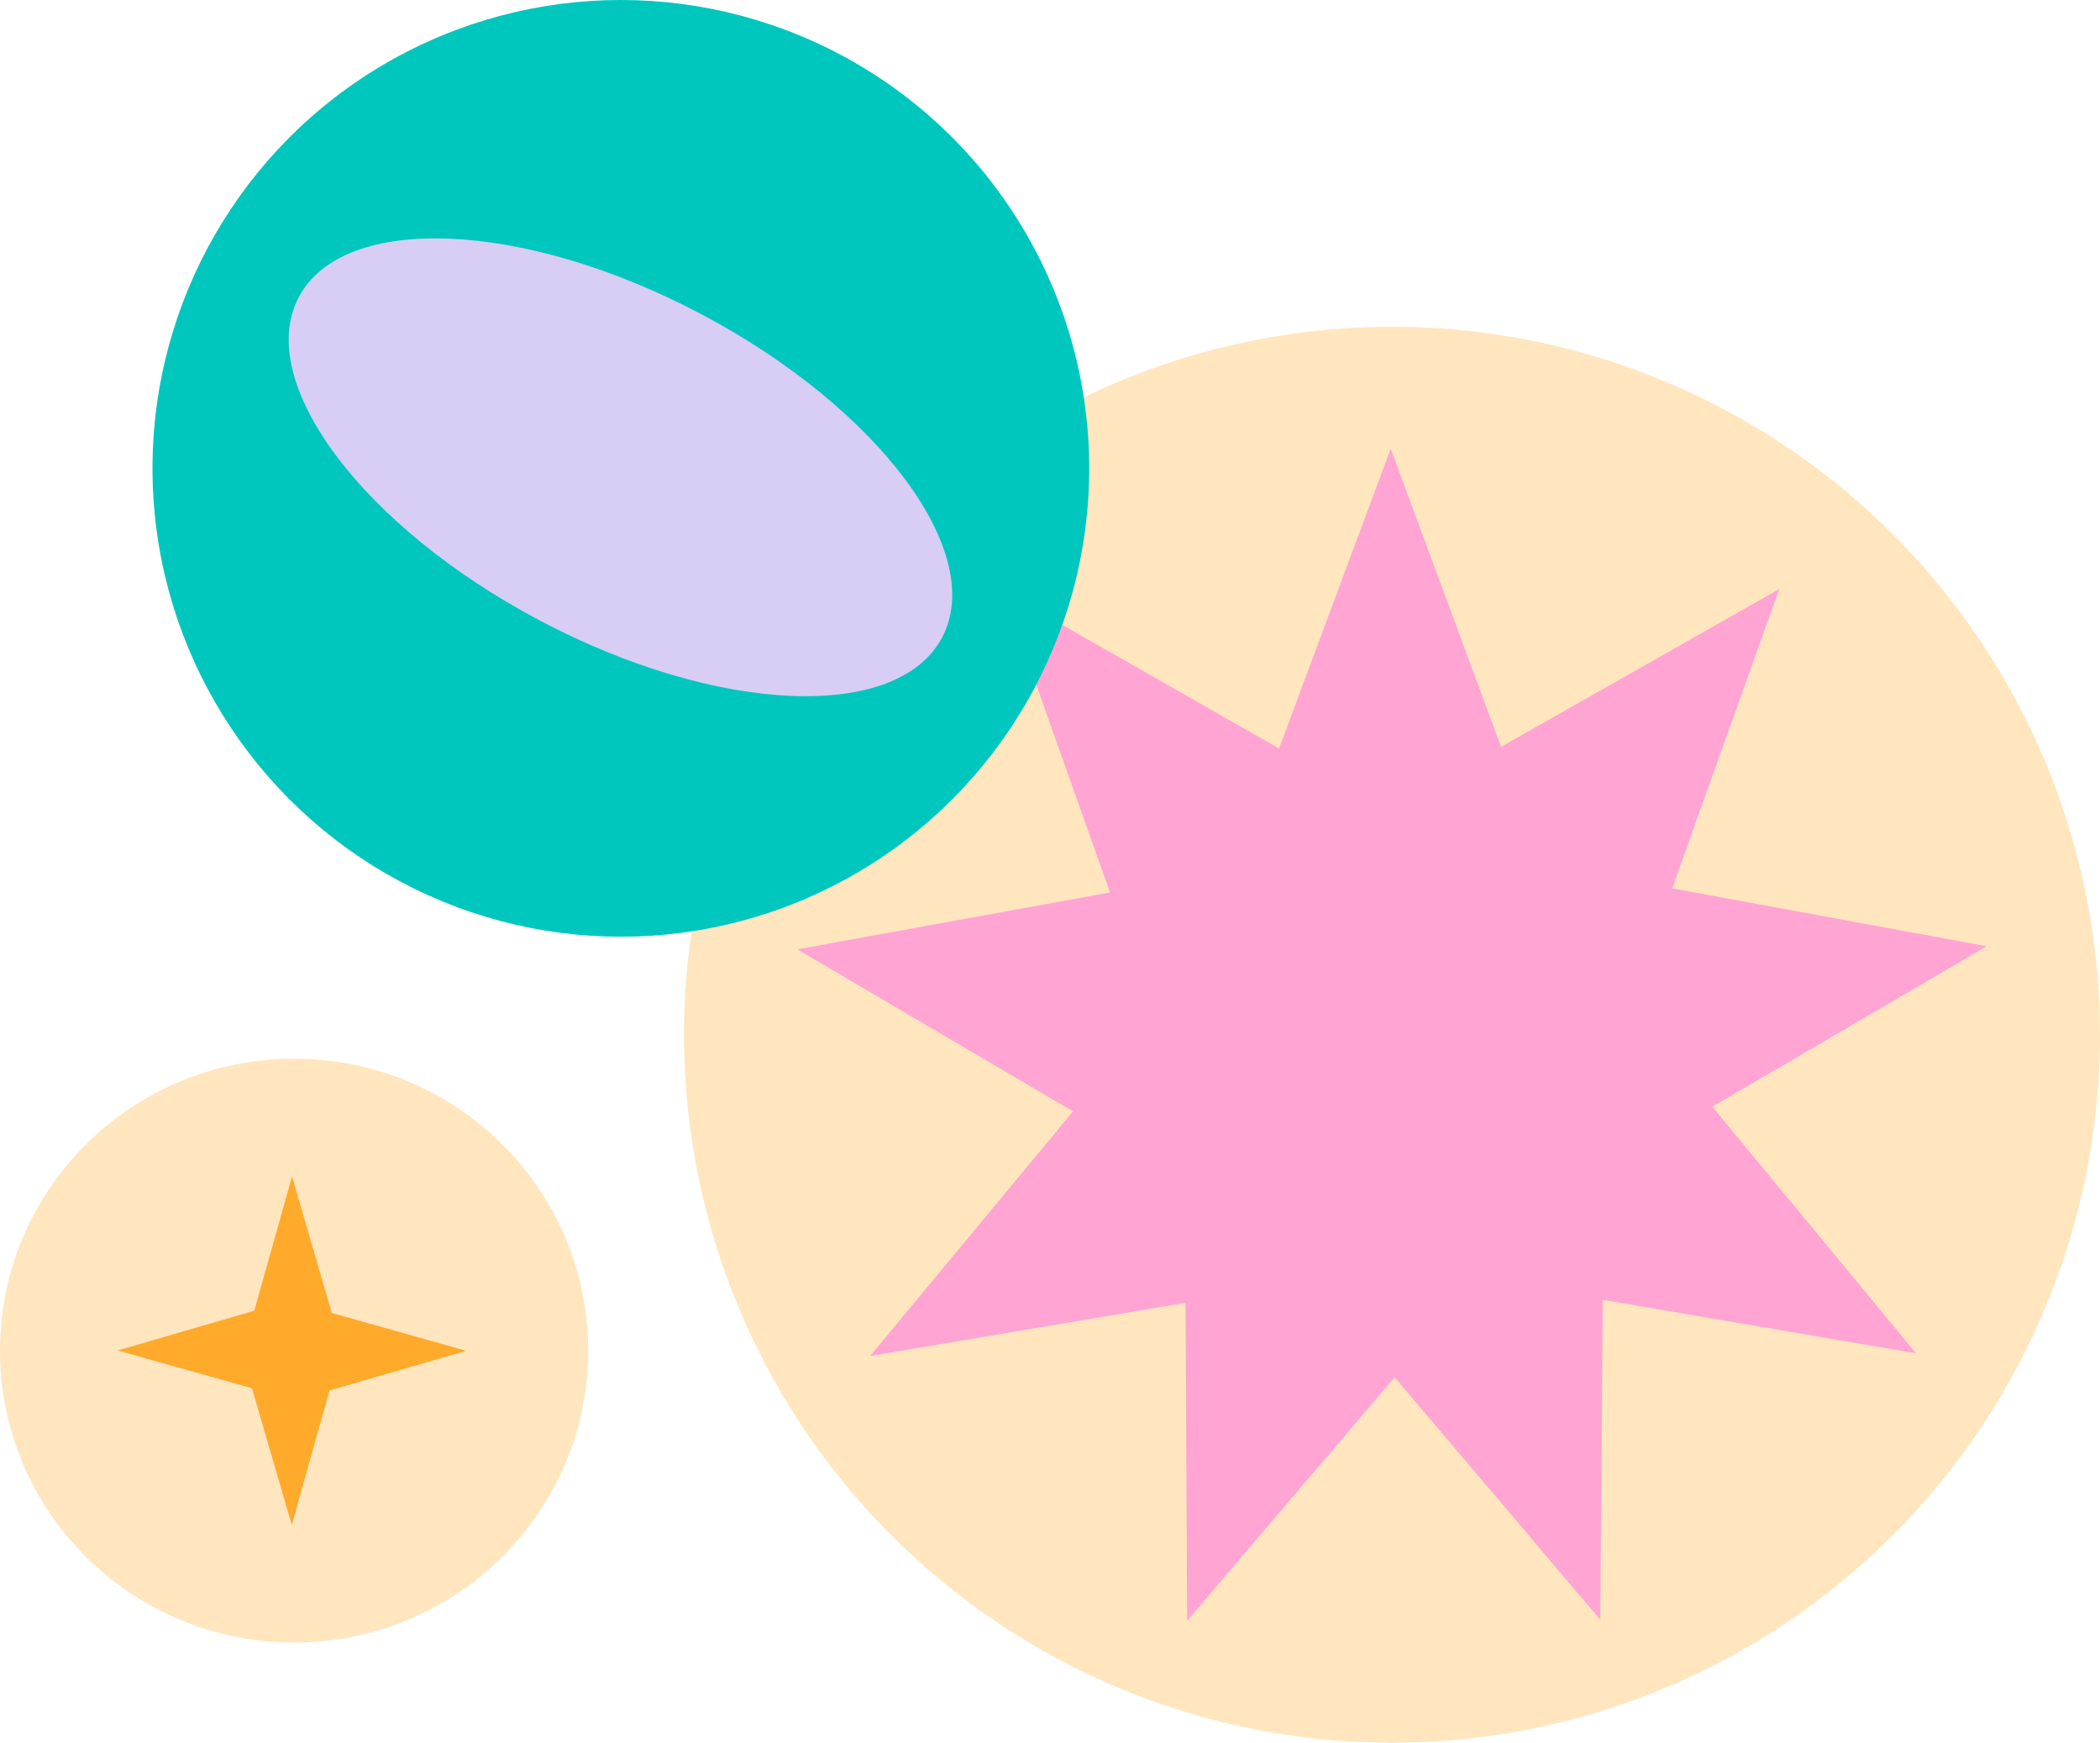 <svg width="482" height="400" viewBox="0 0 482 400" fill="none" xmlns="http://www.w3.org/2000/svg">
<circle cx="319.5" cy="237.5" r="162.5" fill="#FFE6BF"/>
<path d="M319.205 103L344.527 171.426L408.383 135.202L383.801 203.897L456 217.197L393.017 254.019L439.776 310.62L367.862 298.338L367.303 371.756L320.107 316.118L272.49 372L272.097 299.039L199.704 311.237L246.296 255.092L183 217.899L254.778 204.842L230.195 135.66L293.572 171.8L319.205 103Z" fill="#FFA4D3"/>
<circle cx="142.5" cy="107.5" r="107.5" fill="#00C7BE"/>
<path d="M160.928 72.088C201.707 93.646 226.478 126.868 216.252 146.29C206.025 165.713 164.674 163.982 123.892 142.421C83.113 120.864 58.342 87.642 68.569 68.219C78.795 48.797 120.146 50.528 160.928 72.088Z" fill="#D7CDF5"/>
<ellipse cx="67.5" cy="310" rx="67.5" ry="67" fill="#FFE6BF"/>
<path d="M75.855 300.317L67.034 270L58.659 299.795L58.365 300.84L57.317 301.145L27 309.966L56.795 318.341L57.84 318.635L58.145 319.683L66.966 350L75.341 320.205L75.635 319.16L76.683 318.855L107 310.034L77.205 301.659L76.16 301.365L75.855 300.317Z" fill="#FFAA2B"/>
</svg>
